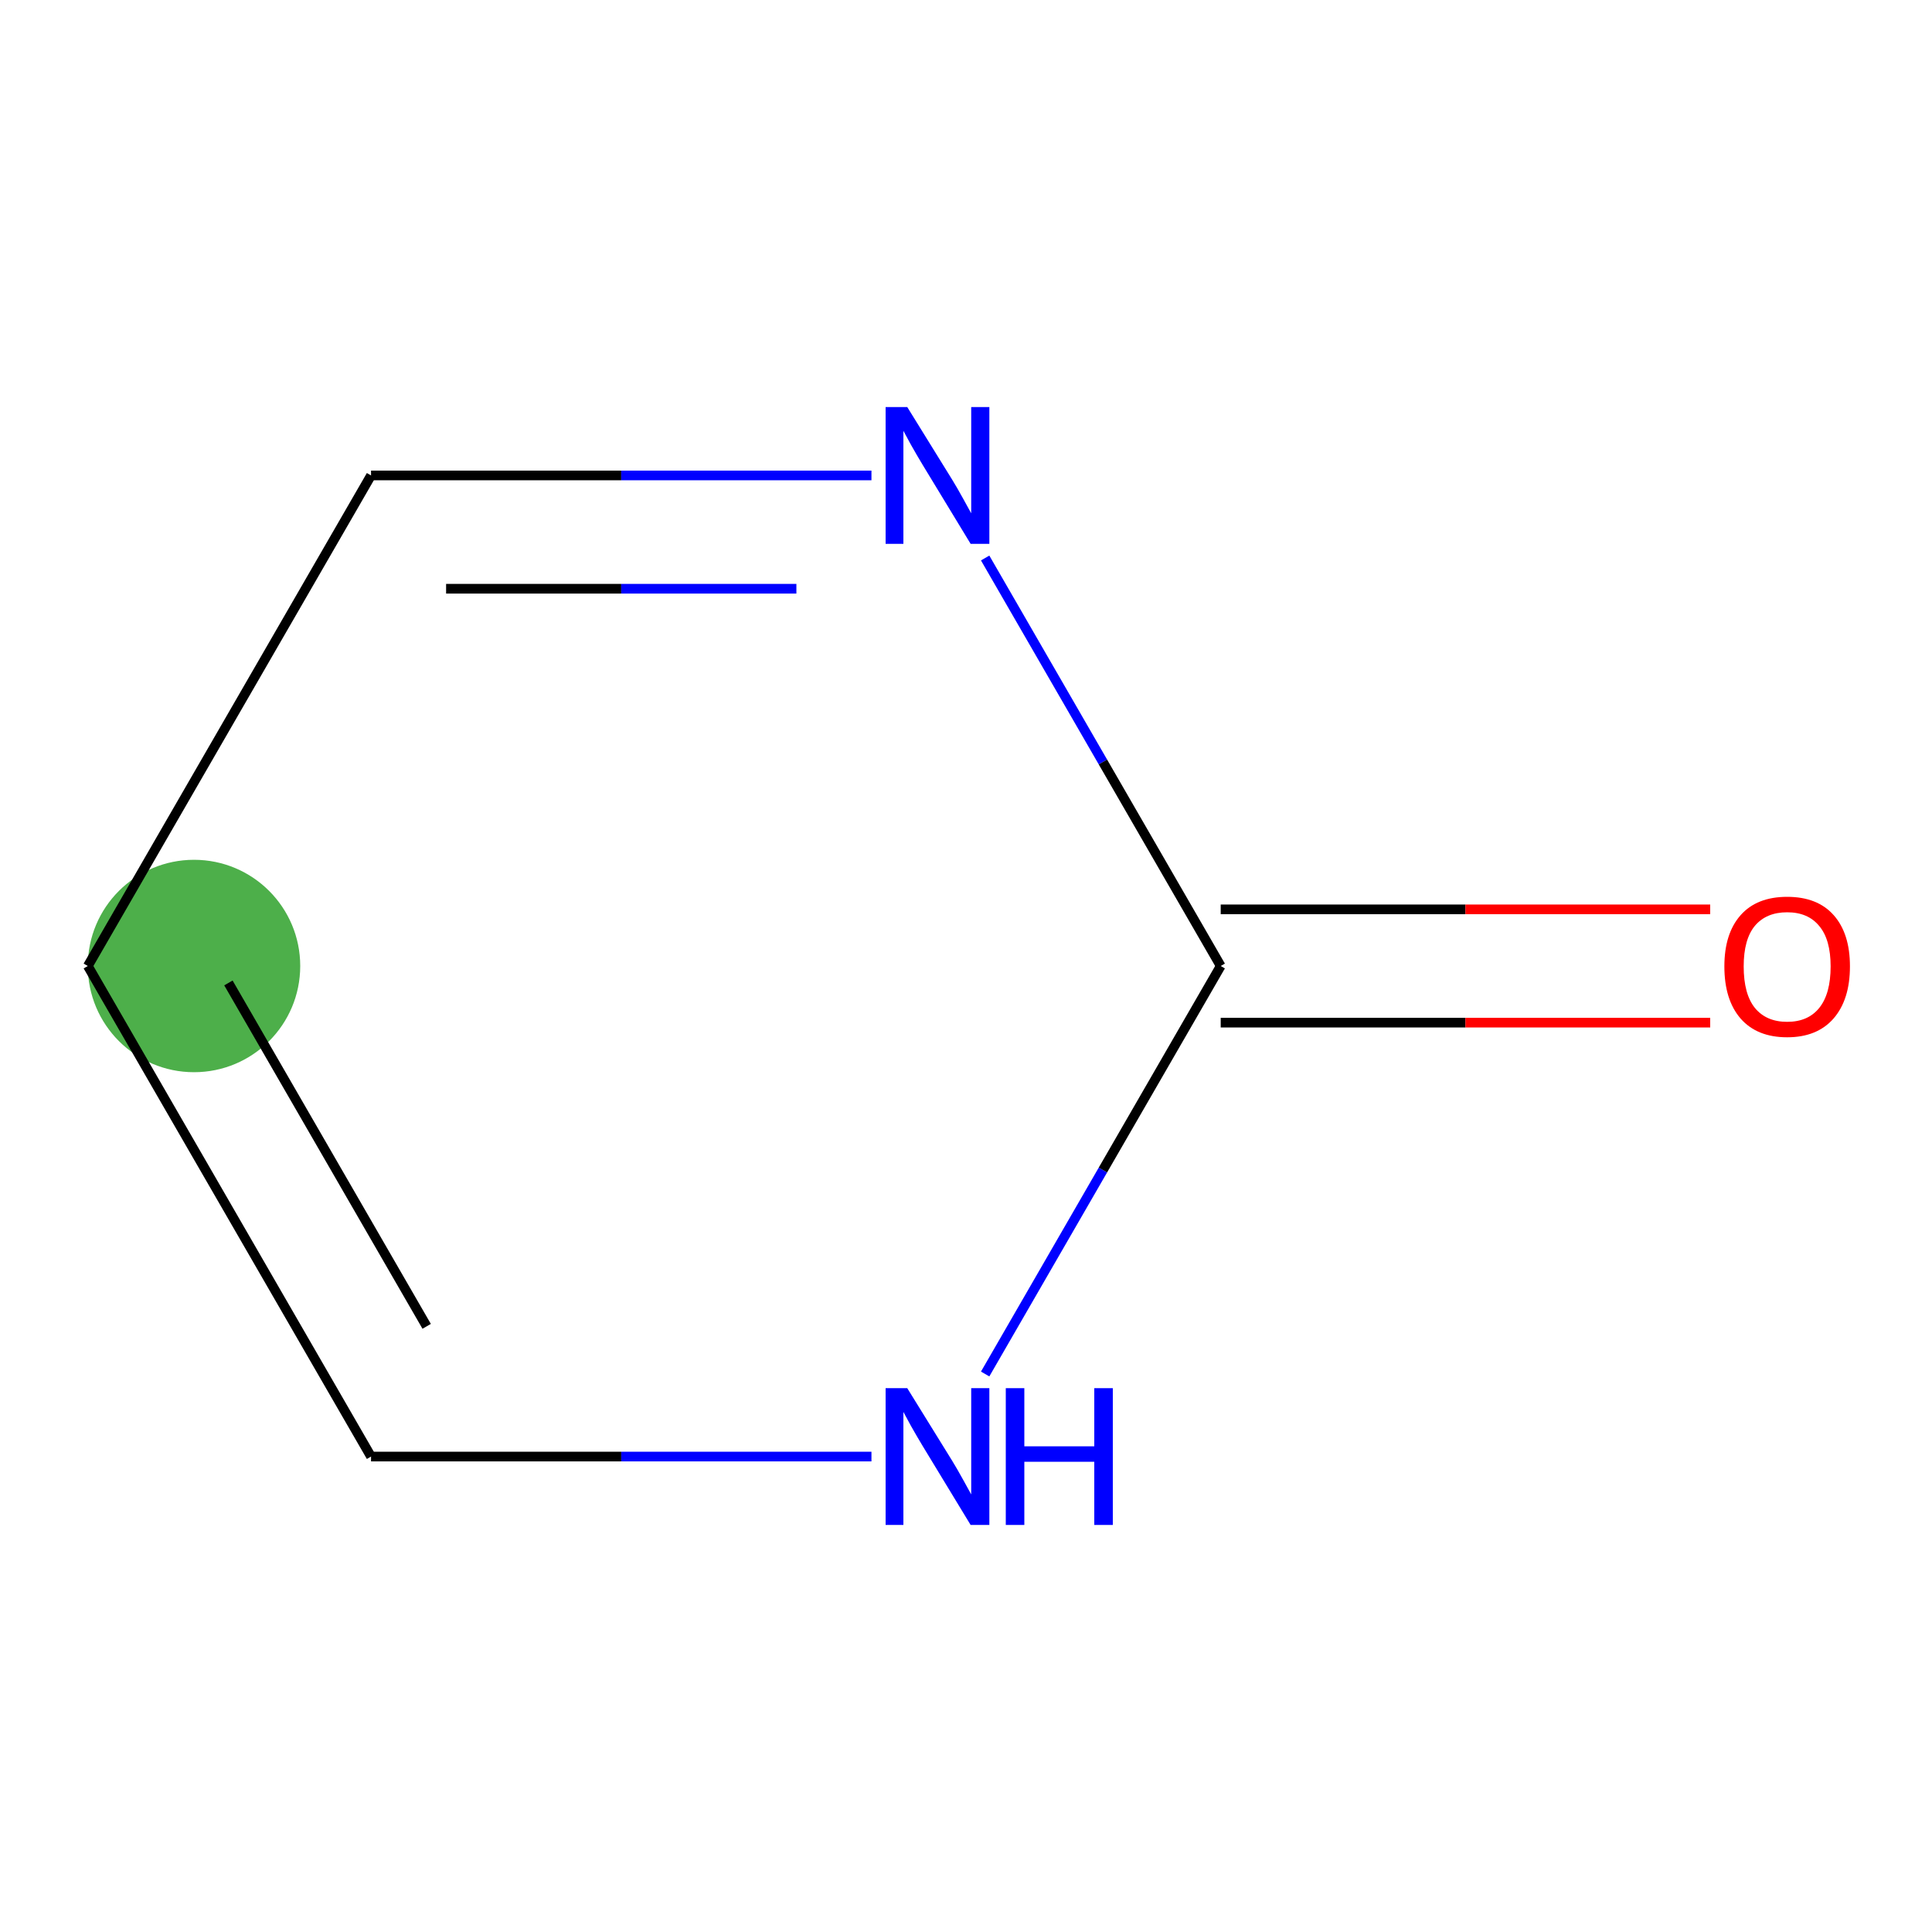 <?xml version='1.0' encoding='iso-8859-1'?>
<svg version='1.1' baseProfile='full'
              xmlns='http://www.w3.org/2000/svg'
                      xmlns:rdkit='http://www.rdkit.org/xml'
                      xmlns:xlink='http://www.w3.org/1999/xlink'
                  xml:space='preserve'
width='400px' height='400px' viewBox='0 0 400 400'>
<!-- END OF HEADER -->
<rect style='opacity:1.0;fill:#FFFFFF;stroke:none' width='400' height='400' x='0' y='0'> </rect>
<rect style='opacity:1.0;fill:#FFFFFF;stroke:none' width='400' height='400' x='0' y='0'> </rect>
<ellipse cx='40.17' cy='200' rx='21.989' ry='21.989' style='fill:#4daf4a;fill-rule:evenodd;stroke:#4daf4a;stroke-width:0;stroke-linecap:butt;stroke-linejoin:miter;stroke-opacity:1' />
<path class='bond-0' d='M 180.425,301.565 L 128.623,301.565' style='fill:none;fill-rule:evenodd;stroke:#0000FF;stroke-width:2.0px;stroke-linecap:butt;stroke-linejoin:miter;stroke-opacity:1' />
<path class='bond-0' d='M 128.623,301.565 L 76.82,301.565' style='fill:none;fill-rule:evenodd;stroke:#000000;stroke-width:2.0px;stroke-linecap:butt;stroke-linejoin:miter;stroke-opacity:1' />
<path class='bond-6' d='M 203.965,284.473 L 228.35,242.236' style='fill:none;fill-rule:evenodd;stroke:#0000FF;stroke-width:2.0px;stroke-linecap:butt;stroke-linejoin:miter;stroke-opacity:1' />
<path class='bond-6' d='M 228.35,242.236 L 252.735,200' style='fill:none;fill-rule:evenodd;stroke:#000000;stroke-width:2.0px;stroke-linecap:butt;stroke-linejoin:miter;stroke-opacity:1' />
<path class='bond-1' d='M 76.82,301.565 L 18.182,200' style='fill:none;fill-rule:evenodd;stroke:#000000;stroke-width:2.0px;stroke-linecap:butt;stroke-linejoin:miter;stroke-opacity:1' />
<path class='bond-1' d='M 88.337,274.602 L 47.291,203.507' style='fill:none;fill-rule:evenodd;stroke:#000000;stroke-width:2.0px;stroke-linecap:butt;stroke-linejoin:miter;stroke-opacity:1' />
<path class='bond-2' d='M 18.182,200 L 76.82,98.435' style='fill:none;fill-rule:evenodd;stroke:#000000;stroke-width:2.0px;stroke-linecap:butt;stroke-linejoin:miter;stroke-opacity:1' />
<path class='bond-3' d='M 76.82,98.435 L 128.623,98.435' style='fill:none;fill-rule:evenodd;stroke:#000000;stroke-width:2.0px;stroke-linecap:butt;stroke-linejoin:miter;stroke-opacity:1' />
<path class='bond-3' d='M 128.623,98.435 L 180.425,98.435' style='fill:none;fill-rule:evenodd;stroke:#0000FF;stroke-width:2.0px;stroke-linecap:butt;stroke-linejoin:miter;stroke-opacity:1' />
<path class='bond-3' d='M 92.361,121.891 L 128.623,121.891' style='fill:none;fill-rule:evenodd;stroke:#000000;stroke-width:2.0px;stroke-linecap:butt;stroke-linejoin:miter;stroke-opacity:1' />
<path class='bond-3' d='M 128.623,121.891 L 164.884,121.891' style='fill:none;fill-rule:evenodd;stroke:#0000FF;stroke-width:2.0px;stroke-linecap:butt;stroke-linejoin:miter;stroke-opacity:1' />
<path class='bond-4' d='M 203.965,115.527 L 228.35,157.764' style='fill:none;fill-rule:evenodd;stroke:#0000FF;stroke-width:2.0px;stroke-linecap:butt;stroke-linejoin:miter;stroke-opacity:1' />
<path class='bond-4' d='M 228.35,157.764 L 252.735,200' style='fill:none;fill-rule:evenodd;stroke:#000000;stroke-width:2.0px;stroke-linecap:butt;stroke-linejoin:miter;stroke-opacity:1' />
<path class='bond-5' d='M 252.735,211.728 L 303.408,211.728' style='fill:none;fill-rule:evenodd;stroke:#000000;stroke-width:2.0px;stroke-linecap:butt;stroke-linejoin:miter;stroke-opacity:1' />
<path class='bond-5' d='M 303.408,211.728 L 354.08,211.728' style='fill:none;fill-rule:evenodd;stroke:#FF0000;stroke-width:2.0px;stroke-linecap:butt;stroke-linejoin:miter;stroke-opacity:1' />
<path class='bond-5' d='M 252.735,188.272 L 303.408,188.272' style='fill:none;fill-rule:evenodd;stroke:#000000;stroke-width:2.0px;stroke-linecap:butt;stroke-linejoin:miter;stroke-opacity:1' />
<path class='bond-5' d='M 303.408,188.272 L 354.08,188.272' style='fill:none;fill-rule:evenodd;stroke:#FF0000;stroke-width:2.0px;stroke-linecap:butt;stroke-linejoin:miter;stroke-opacity:1' />
<path  class='atom-0' d='M 187.837 287.405
L 197.117 302.405
Q 198.037 303.885, 199.517 306.565
Q 200.997 309.245, 201.077 309.405
L 201.077 287.405
L 204.837 287.405
L 204.837 315.725
L 200.957 315.725
L 190.997 299.325
Q 189.837 297.405, 188.597 295.205
Q 187.397 293.005, 187.037 292.325
L 187.037 315.725
L 183.357 315.725
L 183.357 287.405
L 187.837 287.405
' fill='#0000FF'/>
<path  class='atom-0' d='M 208.237 287.405
L 212.077 287.405
L 212.077 299.445
L 226.557 299.445
L 226.557 287.405
L 230.397 287.405
L 230.397 315.725
L 226.557 315.725
L 226.557 302.645
L 212.077 302.645
L 212.077 315.725
L 208.237 315.725
L 208.237 287.405
' fill='#0000FF'/>
<path  class='atom-4' d='M 187.837 84.275
L 197.117 99.275
Q 198.037 100.755, 199.517 103.435
Q 200.997 106.115, 201.077 106.275
L 201.077 84.275
L 204.837 84.275
L 204.837 112.595
L 200.957 112.595
L 190.997 96.195
Q 189.837 94.275, 188.597 92.075
Q 187.397 89.875, 187.037 89.195
L 187.037 112.595
L 183.357 112.595
L 183.357 84.275
L 187.837 84.275
' fill='#0000FF'/>
<path  class='atom-6' d='M 357.012 200.08
Q 357.012 193.28, 360.372 189.48
Q 363.732 185.68, 370.012 185.68
Q 376.292 185.68, 379.652 189.48
Q 383.012 193.28, 383.012 200.08
Q 383.012 206.96, 379.612 210.88
Q 376.212 214.76, 370.012 214.76
Q 363.772 214.76, 360.372 210.88
Q 357.012 207, 357.012 200.08
M 370.012 211.56
Q 374.332 211.56, 376.652 208.68
Q 379.012 205.76, 379.012 200.08
Q 379.012 194.52, 376.652 191.72
Q 374.332 188.88, 370.012 188.88
Q 365.692 188.88, 363.332 191.68
Q 361.012 194.48, 361.012 200.08
Q 361.012 205.8, 363.332 208.68
Q 365.692 211.56, 370.012 211.56
' fill='#FF0000'/>

</svg>